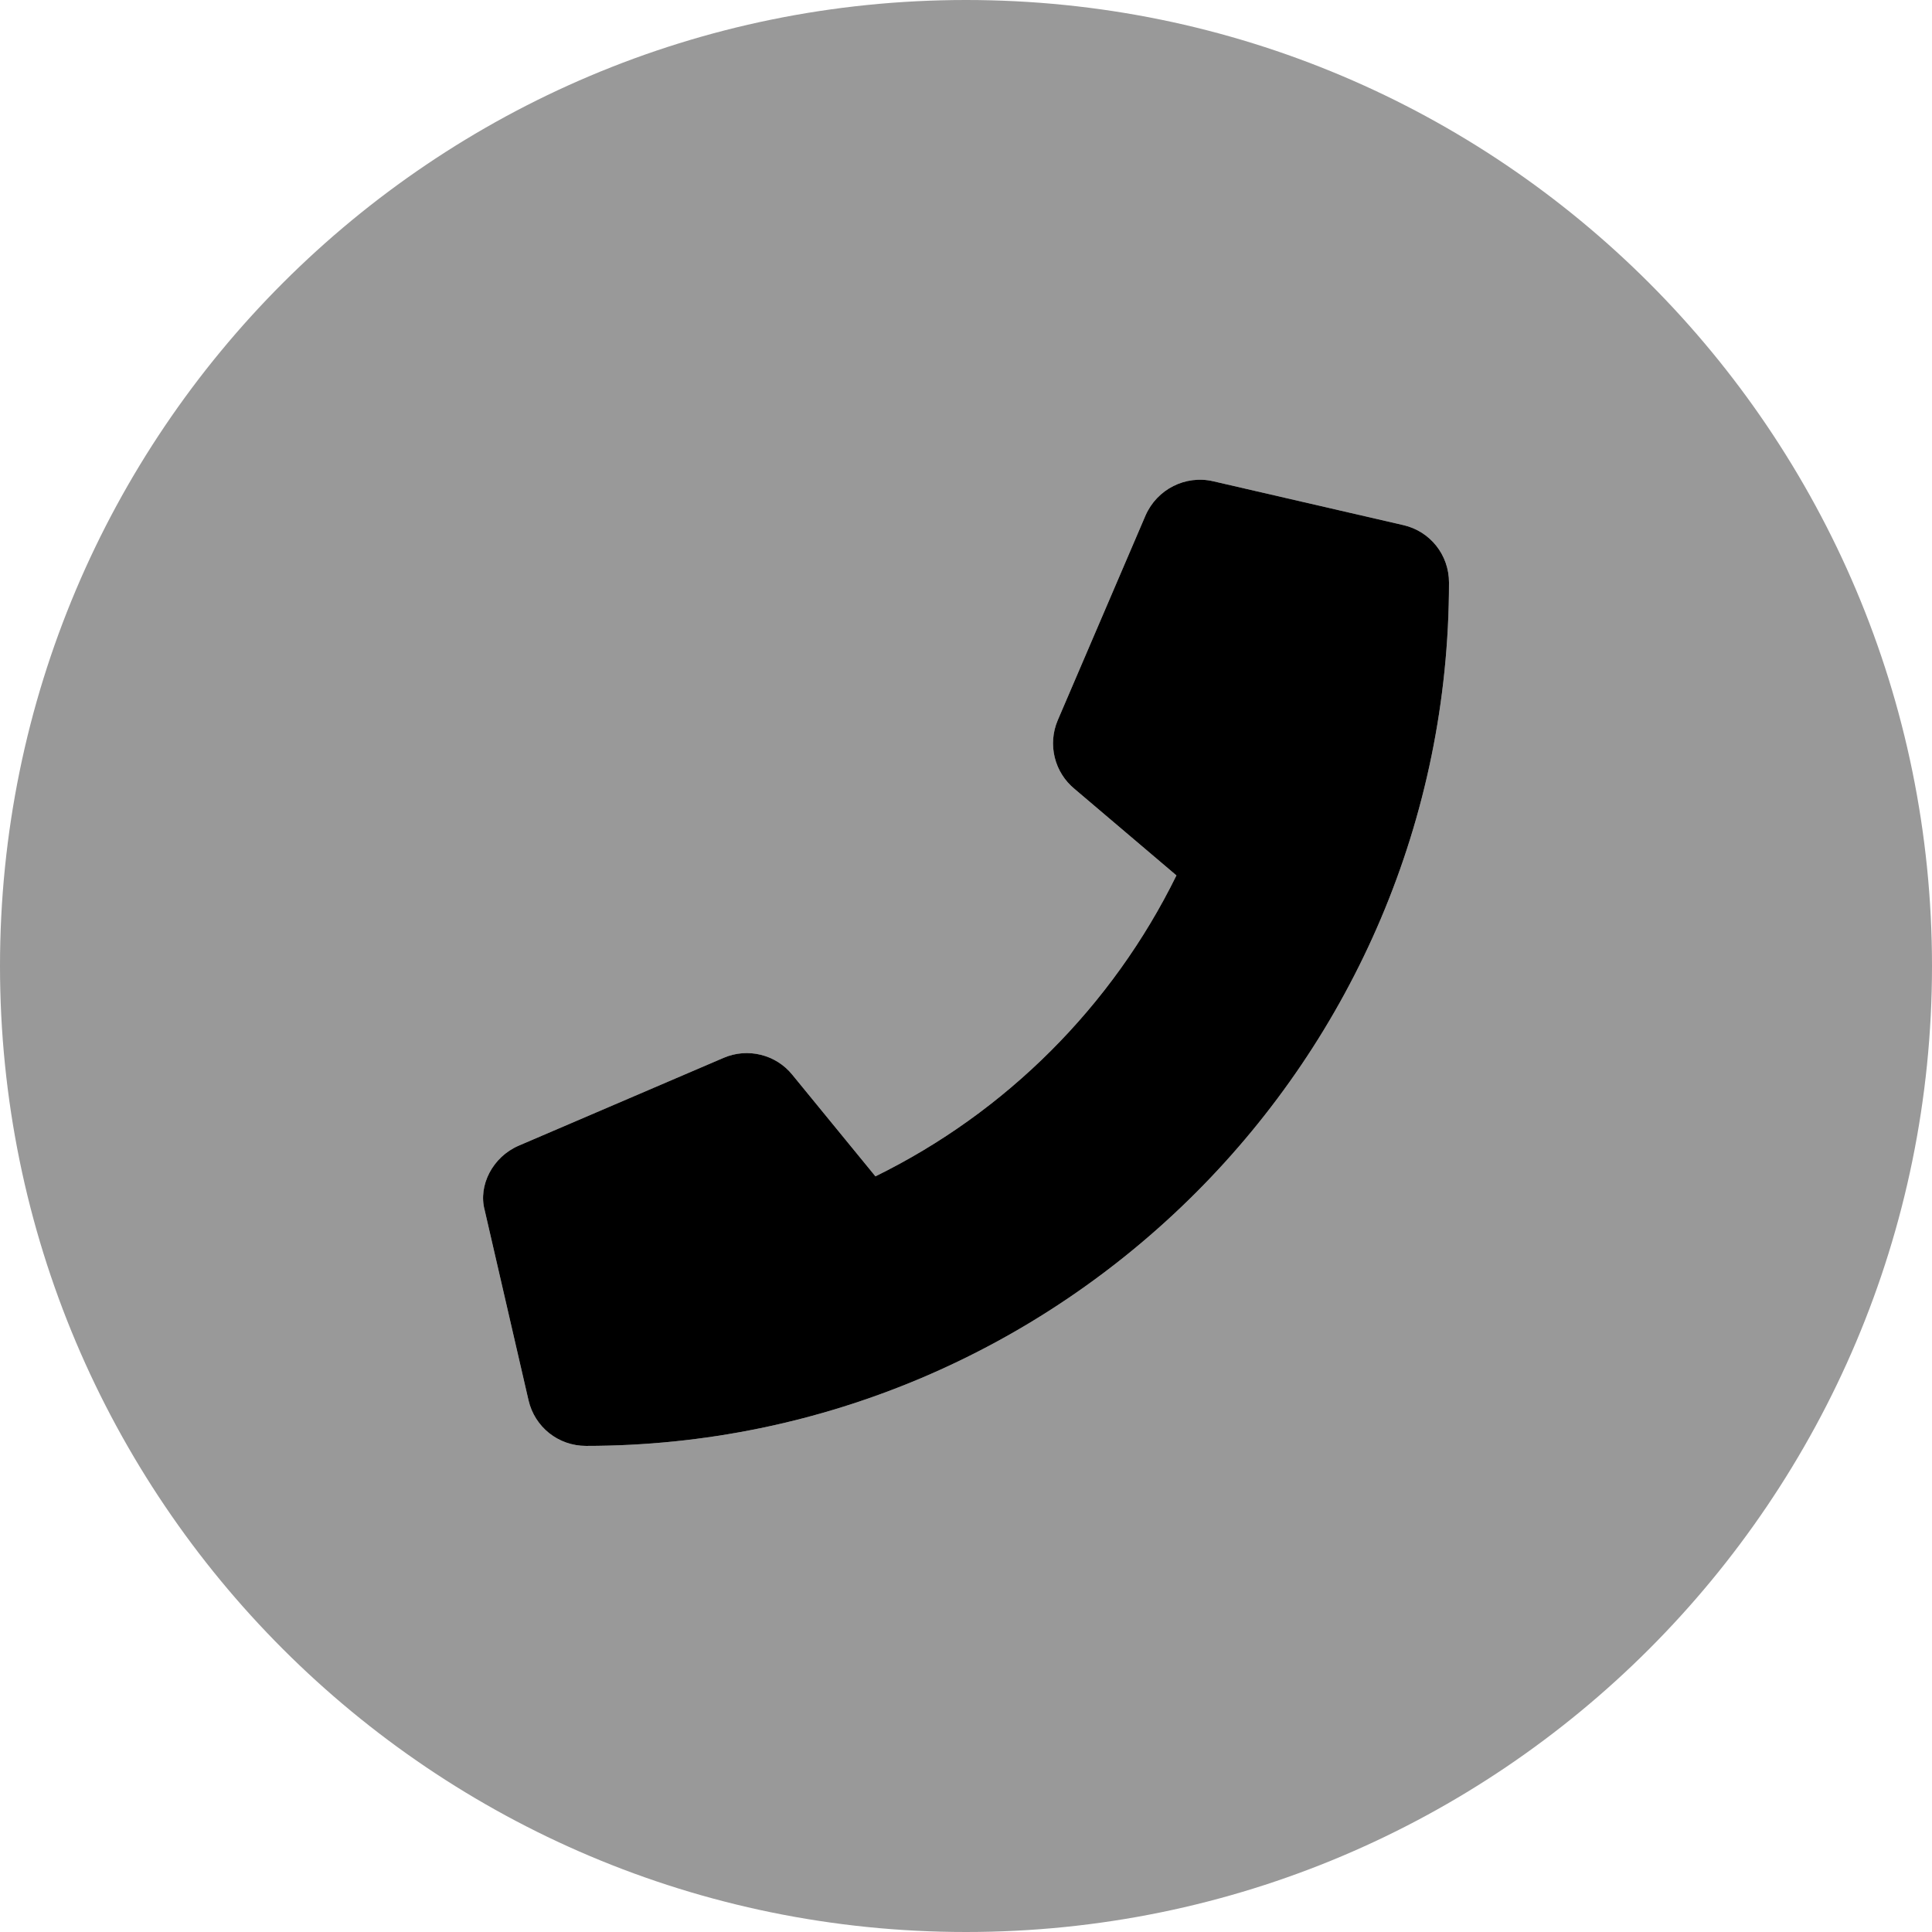 <svg xmlns="http://www.w3.org/2000/svg"
     viewBox="0 0 512 512"><!--! Font Awesome Pro 6.0.0-alpha3 by @fontawesome - https://fontawesome.com License - https://fontawesome.com/license (Commercial License) -->
    <defs>
        <style>.fa-secondary{opacity:.4}</style>
    </defs>
    <path class="fa-primary"
          d="M137.5 303.6l54.24-23.25c6.391-2.766 13.9-.906 18.24 4.484l22.02 26.91c34.63-17 62.77-45.14 79.77-79.75L284.8 209.1c-5.375-4.391-7.211-11.83-4.492-18.22l23.27-54.28c3.047-6.953 10.59-10.77 17.93-9.062l50.38 11.62c7.125 1.625 12.11 7.891 12.11 15.22c0 126.1-102.6 228.8-228.7 228.8c-7.336 0-13.6-4.984-15.24-12.11l-11.62-50.39C126.7 314.2 130.5 306.6 137.5 303.6z"/>
    <path class="fa-secondary"
          d="M0 256c0 141.4 114.6 256 256 256s256-114.6 256-256s-114.6-256-256-256C114.6 0 0 114.6 0 256zM137.5 303.6l54.24-23.25c6.391-2.766 13.9-.906 18.24 4.484l22.02 26.91c34.63-17 62.77-45.14 79.77-79.75L284.8 209.1c-5.375-4.391-7.211-11.83-4.492-18.22l23.27-54.28c3.047-6.953 10.59-10.77 17.93-9.062l50.38 11.62c7.125 1.625 12.11 7.891 12.11 15.22c0 126.1-102.6 228.8-228.7 228.8c-7.336 0-13.6-4.984-15.24-12.11l-11.62-50.39C126.7 314.2 130.5 306.6 137.5 303.6z"/>
</svg>